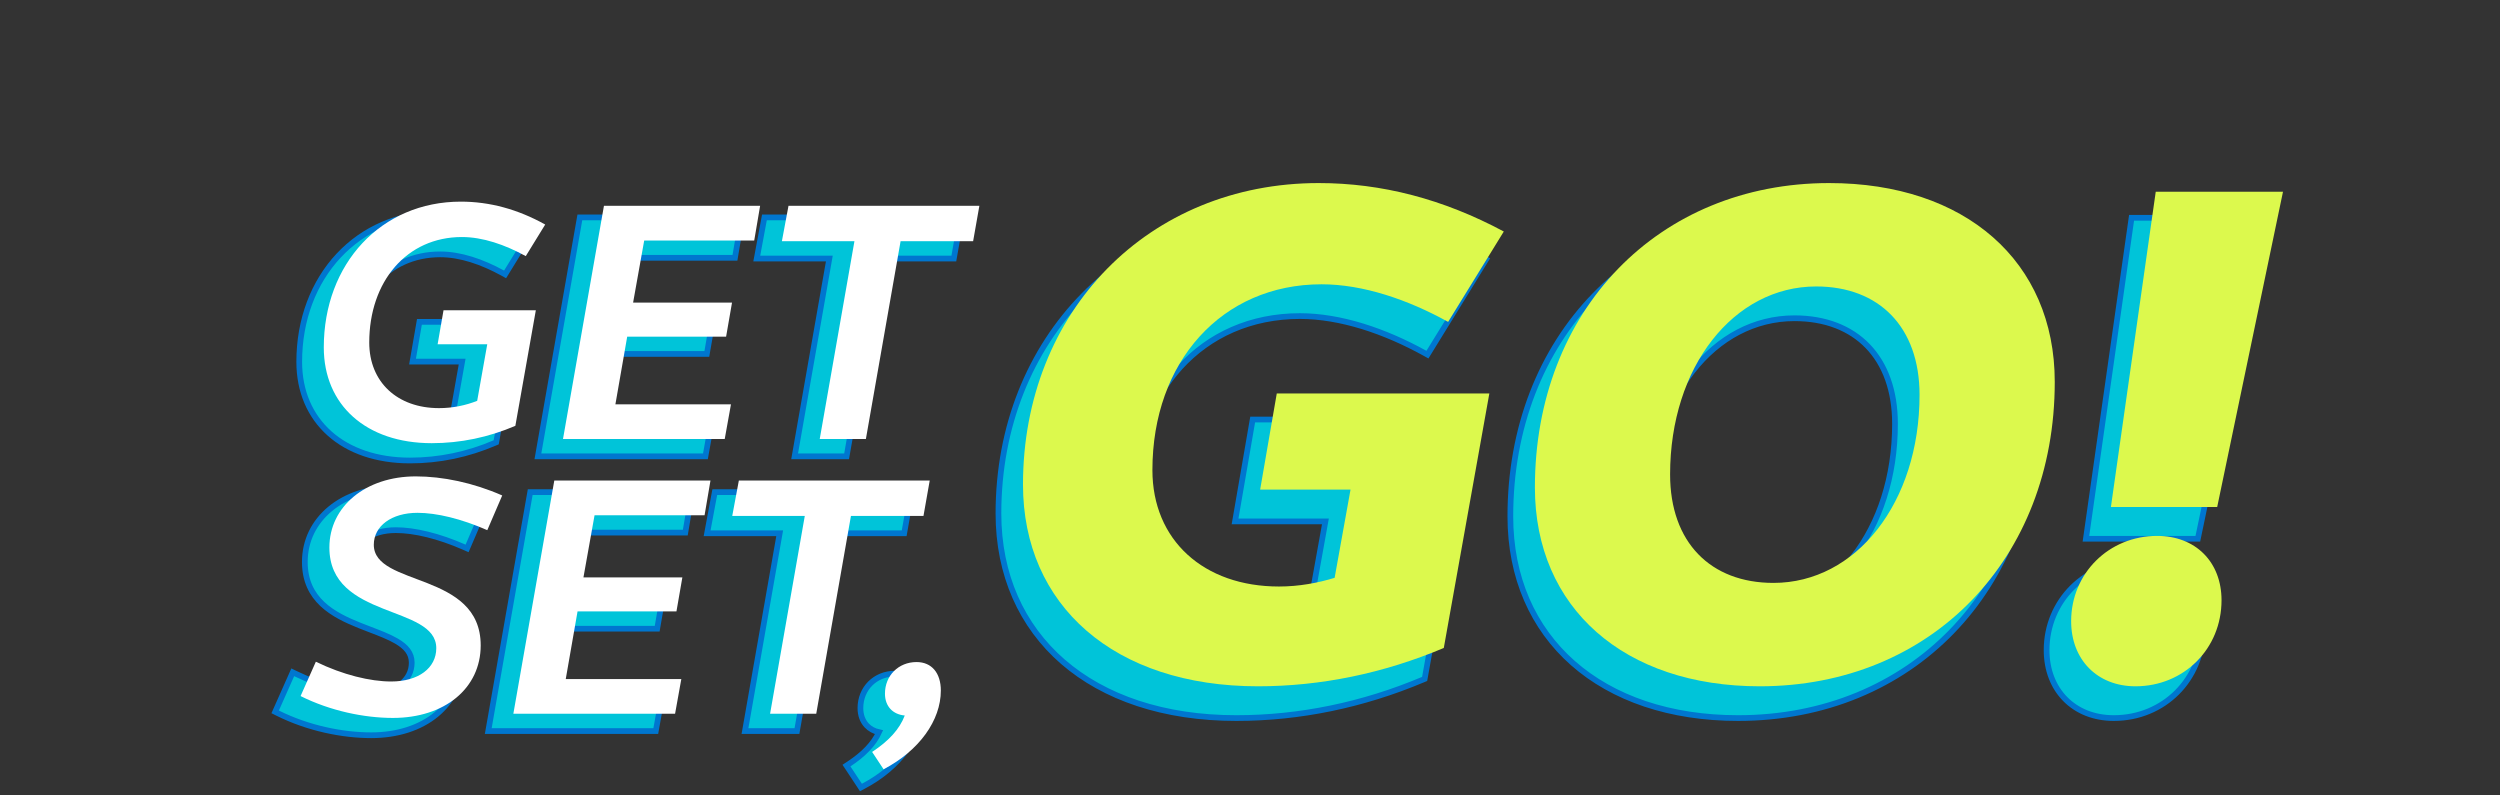 <svg width="437" height="139" viewBox="0 0 437 139" fill="none" xmlns="http://www.w3.org/2000/svg">
<rect x="0" y="0" width="437" height="139" fill="#333333" stroke="none"/>
<path d="M90.365 56.848L90.469 56.261H89.872H73.736H73.315L73.243 56.675L72.212 62.621L72.11 63.206H72.704H80.782L79.177 72.229C77.295 72.937 75.202 73.368 72.947 73.368C69.411 73.368 66.492 72.265 64.462 70.364C62.435 68.466 61.253 65.737 61.253 62.403C61.253 57.165 62.86 52.677 65.612 49.506C68.36 46.34 72.272 44.461 76.951 44.461C80.475 44.461 84.273 45.756 87.872 47.735L88.289 47.965L88.539 47.559L91.936 42.039L92.21 41.594L91.754 41.34C86.893 38.633 81.897 37.273 76.769 37.273C62.508 37.273 52.306 48.388 52.306 63.252C52.306 68.417 54.208 72.743 57.607 75.773C61.001 78.799 65.845 80.496 71.673 80.496C76.778 80.496 81.758 79.45 86.49 77.422L86.738 77.316L86.785 77.049L90.365 56.848ZM94.128 79.181L94.025 79.767H94.62H122.89H123.308L123.382 79.356L124.474 73.29L124.58 72.701H123.982H104.375L106.264 61.871H123.133H123.553L123.625 61.457L124.657 55.512L124.758 54.926H124.164H107.472L109.234 45.067H128.046H128.469L128.539 44.651L129.571 38.585L129.67 38.001H129.078H101.779H101.359L101.286 38.414L94.128 79.181ZM139.004 79.181L138.902 79.767H139.497H147.565H147.985L148.058 79.354L154.052 45.189H166.311H166.73L166.803 44.776L167.895 38.588L167.999 38.001H167.403H134.037H133.622L133.546 38.409L132.393 44.597L132.283 45.189H132.884H144.968L139.004 79.181ZM84.454 89.333L84.65 88.878L84.197 88.678C79.041 86.407 73.634 85.299 68.89 85.299C59.91 85.299 53.284 90.716 53.284 98.235C53.284 101.535 54.514 103.864 56.361 105.597C58.187 107.31 60.599 108.426 62.941 109.361C63.543 109.602 64.138 109.83 64.719 110.052C66.433 110.708 68.021 111.316 69.297 112.061C70.984 113.045 71.969 114.178 71.969 115.828C71.969 117.391 71.276 118.702 70.024 119.636C68.76 120.579 66.902 121.152 64.582 121.152C61.035 121.152 56.317 120.024 51.637 117.744L51.172 117.518L50.961 117.991L48.292 123.997L48.098 124.433L48.525 124.647C53.817 127.293 59.839 128.522 64.886 128.522C69.497 128.522 73.454 127.206 76.267 124.889C79.088 122.566 80.734 119.255 80.734 115.343C80.734 111.957 79.508 109.568 77.66 107.797C75.834 106.046 73.42 104.917 71.076 103.989C70.4 103.721 69.733 103.471 69.086 103.228C67.451 102.614 65.941 102.047 64.713 101.359C63.022 100.411 62.049 99.33 62.049 97.75C62.049 96.287 62.734 95.035 63.961 94.134C65.198 93.226 66.997 92.669 69.193 92.669C72.439 92.669 76.676 93.676 81.185 95.66L81.647 95.863L81.846 95.4L84.454 89.333ZM85.449 127.207L85.346 127.794H85.941H114.211H114.629L114.703 127.382L115.795 121.316L115.901 120.727H115.303H95.696L97.585 109.898H114.454H114.874L114.946 109.483L115.977 103.538L116.079 102.952H115.485H98.793L100.555 93.094H119.367H119.79L119.86 92.677L120.892 86.611L120.991 86.027H120.399H93.1H92.68L92.607 86.441L85.449 127.207ZM130.325 127.207L130.222 127.794H130.818H138.886H139.306L139.379 127.38L145.373 93.215H157.632H158.051L158.124 92.802L159.216 86.614L159.319 86.027H158.724H125.358H124.943L124.866 86.436L123.714 92.623L123.604 93.215H124.205H136.289L130.325 127.207ZM150.241 137.275L150.49 137.653L150.89 137.443C157.243 134.112 161.168 128.692 161.168 123.229C161.168 121.631 160.752 120.261 159.928 119.282C159.094 118.293 157.886 117.755 156.421 117.755C152.99 117.755 150.401 120.344 150.401 123.775C150.401 125.004 150.785 126.042 151.49 126.8C152.053 127.405 152.797 127.807 153.652 127.994C152.713 130.046 150.948 131.856 148.381 133.549L147.963 133.825L148.239 134.242L150.241 137.275Z" fill="#00C4D9" stroke="#0076CF"/>
<path d="M93.664 54.234L90.085 74.435C85.414 76.437 80.5 77.468 75.465 77.468C63.999 77.468 56.598 70.795 56.598 60.725C56.598 46.105 66.608 35.246 80.561 35.246C85.596 35.246 90.51 36.58 95.302 39.249L91.905 44.77C88.265 42.768 84.382 41.433 80.743 41.433C71.097 41.433 64.545 49.199 64.545 59.875C64.545 66.791 69.459 71.341 76.739 71.341C79.165 71.341 81.41 70.856 83.412 70.067L85.171 60.179H76.496L77.527 54.234H93.664Z" fill="white"/>
<path d="M98.412 76.74L105.57 35.974H132.869L131.838 42.04H112.607L110.666 52.899H127.956L126.924 58.844H109.635L107.572 70.674H127.774L126.682 76.74H98.412Z" fill="white"/>
<path d="M143.289 76.74L149.355 42.161H136.676L137.829 35.974H171.194L170.102 42.161H157.423L151.357 76.74H143.289Z" fill="white"/>
<path d="M57.576 95.708C57.576 88.55 63.885 83.272 72.681 83.272C77.353 83.272 82.691 84.364 87.787 86.608L85.178 92.675C80.629 90.673 76.321 89.641 72.985 89.641C68.435 89.641 65.341 91.947 65.341 95.223C65.341 102.624 84.026 99.833 84.026 112.815C84.026 120.338 77.717 125.494 68.678 125.494C63.703 125.494 57.758 124.281 52.541 121.672L55.21 115.667C59.942 117.972 64.734 119.125 68.374 119.125C73.167 119.125 76.261 116.759 76.261 113.301C76.261 105.657 57.576 108.326 57.576 95.708Z" fill="white"/>
<path d="M89.733 124.766L96.891 84H124.19L123.159 90.066H103.928L101.987 100.925H119.277L118.245 106.87H100.956L98.893 118.7H119.095L118.003 124.766H89.733Z" fill="white"/>
<path d="M134.61 124.766L140.676 90.188H127.997L129.15 84H162.515L161.423 90.188H148.744L142.678 124.766H134.61Z" fill="white"/>
<path d="M154.692 121.248C154.692 118.093 157.058 115.727 160.213 115.727C162.882 115.727 164.459 117.669 164.459 120.702C164.459 125.919 160.698 131.197 154.45 134.473L152.448 131.439C155.299 129.559 157.24 127.496 158.15 125.07C156.088 124.888 154.692 123.492 154.692 121.248Z" fill="white"/>
<path d="M257.038 73.921L257.143 73.333H256.546H219.389H218.968L218.896 73.748L215.989 90.557L215.888 91.142H216.482H231.682L229.062 105.671C226.265 106.498 223.13 107.078 219.768 107.078C213.298 107.078 207.896 105.088 204.118 101.632C200.343 98.18 198.15 93.231 198.15 87.23C198.15 77.858 201.149 69.863 206.267 64.216C211.383 58.574 218.64 55.249 227.224 55.249C234.315 55.249 242.066 57.865 249.1 61.759L249.517 61.99L249.767 61.584L259.499 45.785L259.778 45.333L259.309 45.082C248.626 39.359 237.803 36.555 226.719 36.555C196.734 36.555 174.528 59.158 174.528 89.758C174.528 100.445 178.564 109.402 185.806 115.681C193.042 121.954 203.436 125.519 216.103 125.519C227.167 125.519 238.229 123.23 248.778 118.781L249.028 118.676L249.076 118.409L257.038 73.921ZM364.701 93.605L364.62 94.176H365.196H383.774H384.181L384.264 93.778L395.765 38.674L395.891 38.072H395.275H373.032H372.598L372.537 38.502L364.701 93.605ZM315.947 36.555C285.829 36.555 264.009 59.038 264.009 90.263C264.009 100.948 267.98 109.778 274.969 115.931C281.951 122.079 291.903 125.519 303.814 125.519C334.058 125.519 355.879 103.037 355.879 71.811C355.879 61.126 351.908 52.296 344.903 46.143C337.905 39.995 327.921 36.555 315.947 36.555ZM306.216 106.446C300.828 106.446 296.449 104.715 293.416 101.575C290.381 98.434 288.643 93.829 288.643 87.988C288.643 69.312 299.648 55.628 313.672 55.628C319.061 55.628 323.44 57.36 326.473 60.5C329.507 63.641 331.245 68.245 331.245 74.086C331.245 92.763 320.24 106.446 306.216 106.446ZM373.284 98.231C364.543 98.231 357.745 105.024 357.745 113.644C357.745 117.109 358.923 120.084 361.001 122.194C363.079 124.306 366.024 125.519 369.493 125.519C378.237 125.519 385.033 118.723 385.033 109.979C385.033 106.514 383.854 103.569 381.774 101.49C379.694 99.41 376.75 98.231 373.284 98.231Z" fill="#00C4D9" stroke="#0076CF"/>
<path d="M260.337 68.778L252.375 113.265C241.885 117.689 230.89 119.964 219.894 119.964C194.744 119.964 178.819 105.809 178.819 84.702C178.819 54.37 200.81 32 230.51 32C241.506 32 252.249 34.781 262.865 40.468L253.133 56.266C246.056 52.348 238.22 49.694 231.016 49.694C213.575 49.694 201.442 63.217 201.442 82.175C201.442 94.434 210.415 102.523 223.559 102.523C227.098 102.523 230.384 101.891 233.291 101.006L236.071 85.587H220.273L223.18 68.778H260.337Z" fill="#DCF94D"/>
<path d="M268.3 85.208C268.3 54.244 289.912 32 319.739 32C343.499 32 359.171 45.65 359.171 66.756C359.171 97.72 337.559 119.964 307.606 119.964C283.972 119.964 268.3 106.314 268.3 85.208ZM291.934 82.933C291.934 94.813 299.012 101.891 310.007 101.891C324.415 101.891 335.537 87.862 335.537 69.031C335.537 57.151 328.459 50.073 317.464 50.073C303.056 50.073 291.934 64.102 291.934 82.933Z" fill="#DCF94D"/>
<path d="M368.987 88.62L376.823 33.517H399.067L387.566 88.62H368.987ZM362.036 108.589C362.036 100.248 368.608 93.676 377.076 93.676C383.774 93.676 388.324 98.225 388.324 104.924C388.324 113.392 381.752 119.964 373.284 119.964C366.586 119.964 362.036 115.287 362.036 108.589Z" fill="#DCF94D"/>
</svg>
